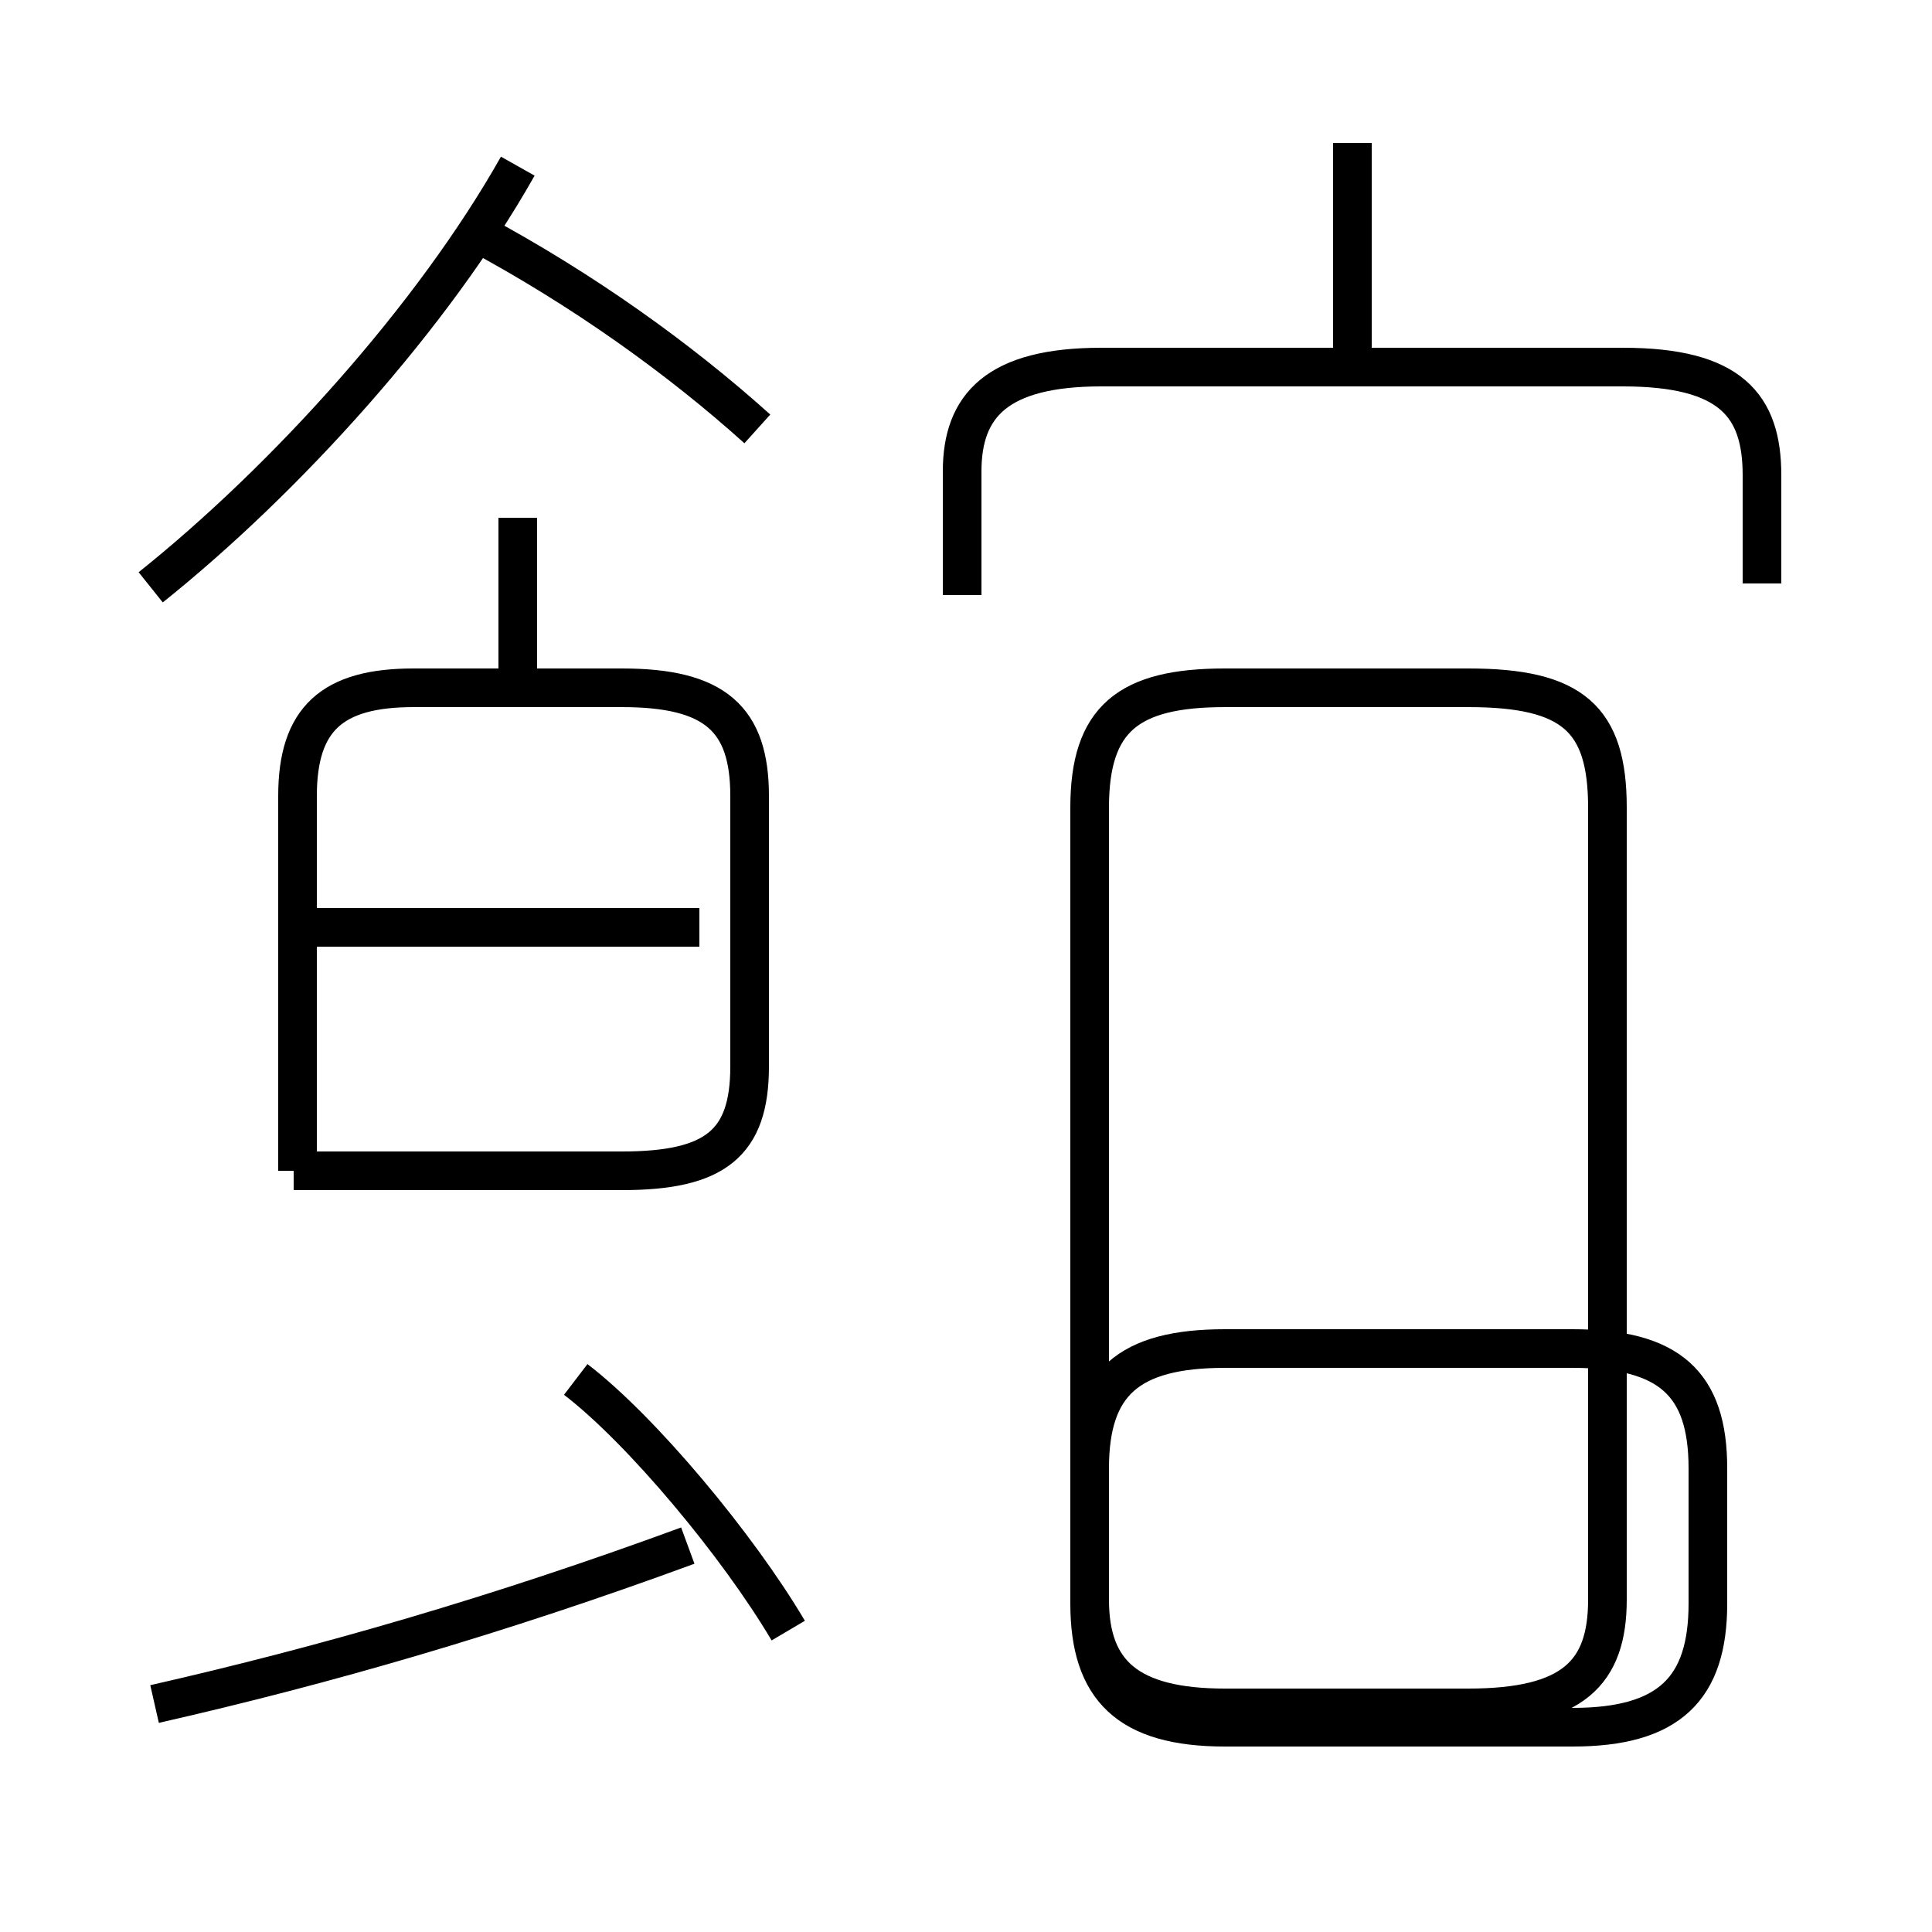 <?xml version='1.0' encoding='utf8'?>
<svg viewBox="0.0 -6.0 50.0 50.0" version="1.1" xmlns="http://www.w3.org/2000/svg">
<rect x="0.0" y="-6.0" width="50.0" height="50.0" fill="#808080" stroke="none"/>
<rect x="-1000" y="-1000" width="2000" height="2000" stroke="white" fill="white"/>
<g style="fill:white;stroke:#000000;  stroke-width:1">
<path d="M 45.6 -28.9 L 45.6 -31.7 C 45.6 -33.5 44.8 -34.5 42.0 -34.5 L 28.5 -34.5 C 25.8 -34.5 24.9 -33.5 24.9 -31.8 L 24.9 -28.6 M 4.0 0.1 C 8.4 -0.9 12.9 -2.2 17.8 -4.0 M 20.4 -1.8 C 19.1 -4.0 16.6 -7.0 14.9 -8.3 M 7.6 -13.7 L 16.1 -13.7 C 18.5 -13.7 19.4 -14.4 19.4 -16.4 L 19.4 -23.4 C 19.4 -25.4 18.5 -26.2 16.1 -26.2 L 10.7 -26.2 C 8.6 -26.2 7.7 -25.4 7.7 -23.4 L 7.7 -13.7 M 18.1 -20.0 L 8.2 -20.0 M 13.4 -26.2 L 13.4 -30.6 M 31.7 0.7 L 40.7 0.7 C 43.2 0.7 44.2 -0.3 44.2 -2.5 L 44.2 -6.0 C 44.2 -8.2 43.2 -9.1 40.7 -9.1 L 31.7 -9.1 C 29.2 -9.1 28.2 -8.2 28.2 -6.0 L 28.2 -2.5 C 28.2 -0.3 29.2 0.7 31.7 0.7 Z M 3.9 -28.8 C 7.4 -31.6 11.2 -35.8 13.4 -39.7 M 19.6 -32.9 C 17.6 -34.7 15.1 -36.5 12.3 -38.0 M 38.0 -26.2 L 31.7 -26.2 C 29.2 -26.2 28.2 -25.4 28.2 -23.1 L 28.2 -2.6 C 28.2 -0.7 29.2 0.2 31.7 0.2 L 38.0 0.2 C 40.7 0.2 41.6 -0.7 41.6 -2.6 L 41.6 -23.1 C 41.6 -25.4 40.7 -26.2 38.0 -26.2 Z M 35.0 -34.8 L 35.0 -40.3" transform="translate(0.0, 38.0)" />
</g>
</svg>